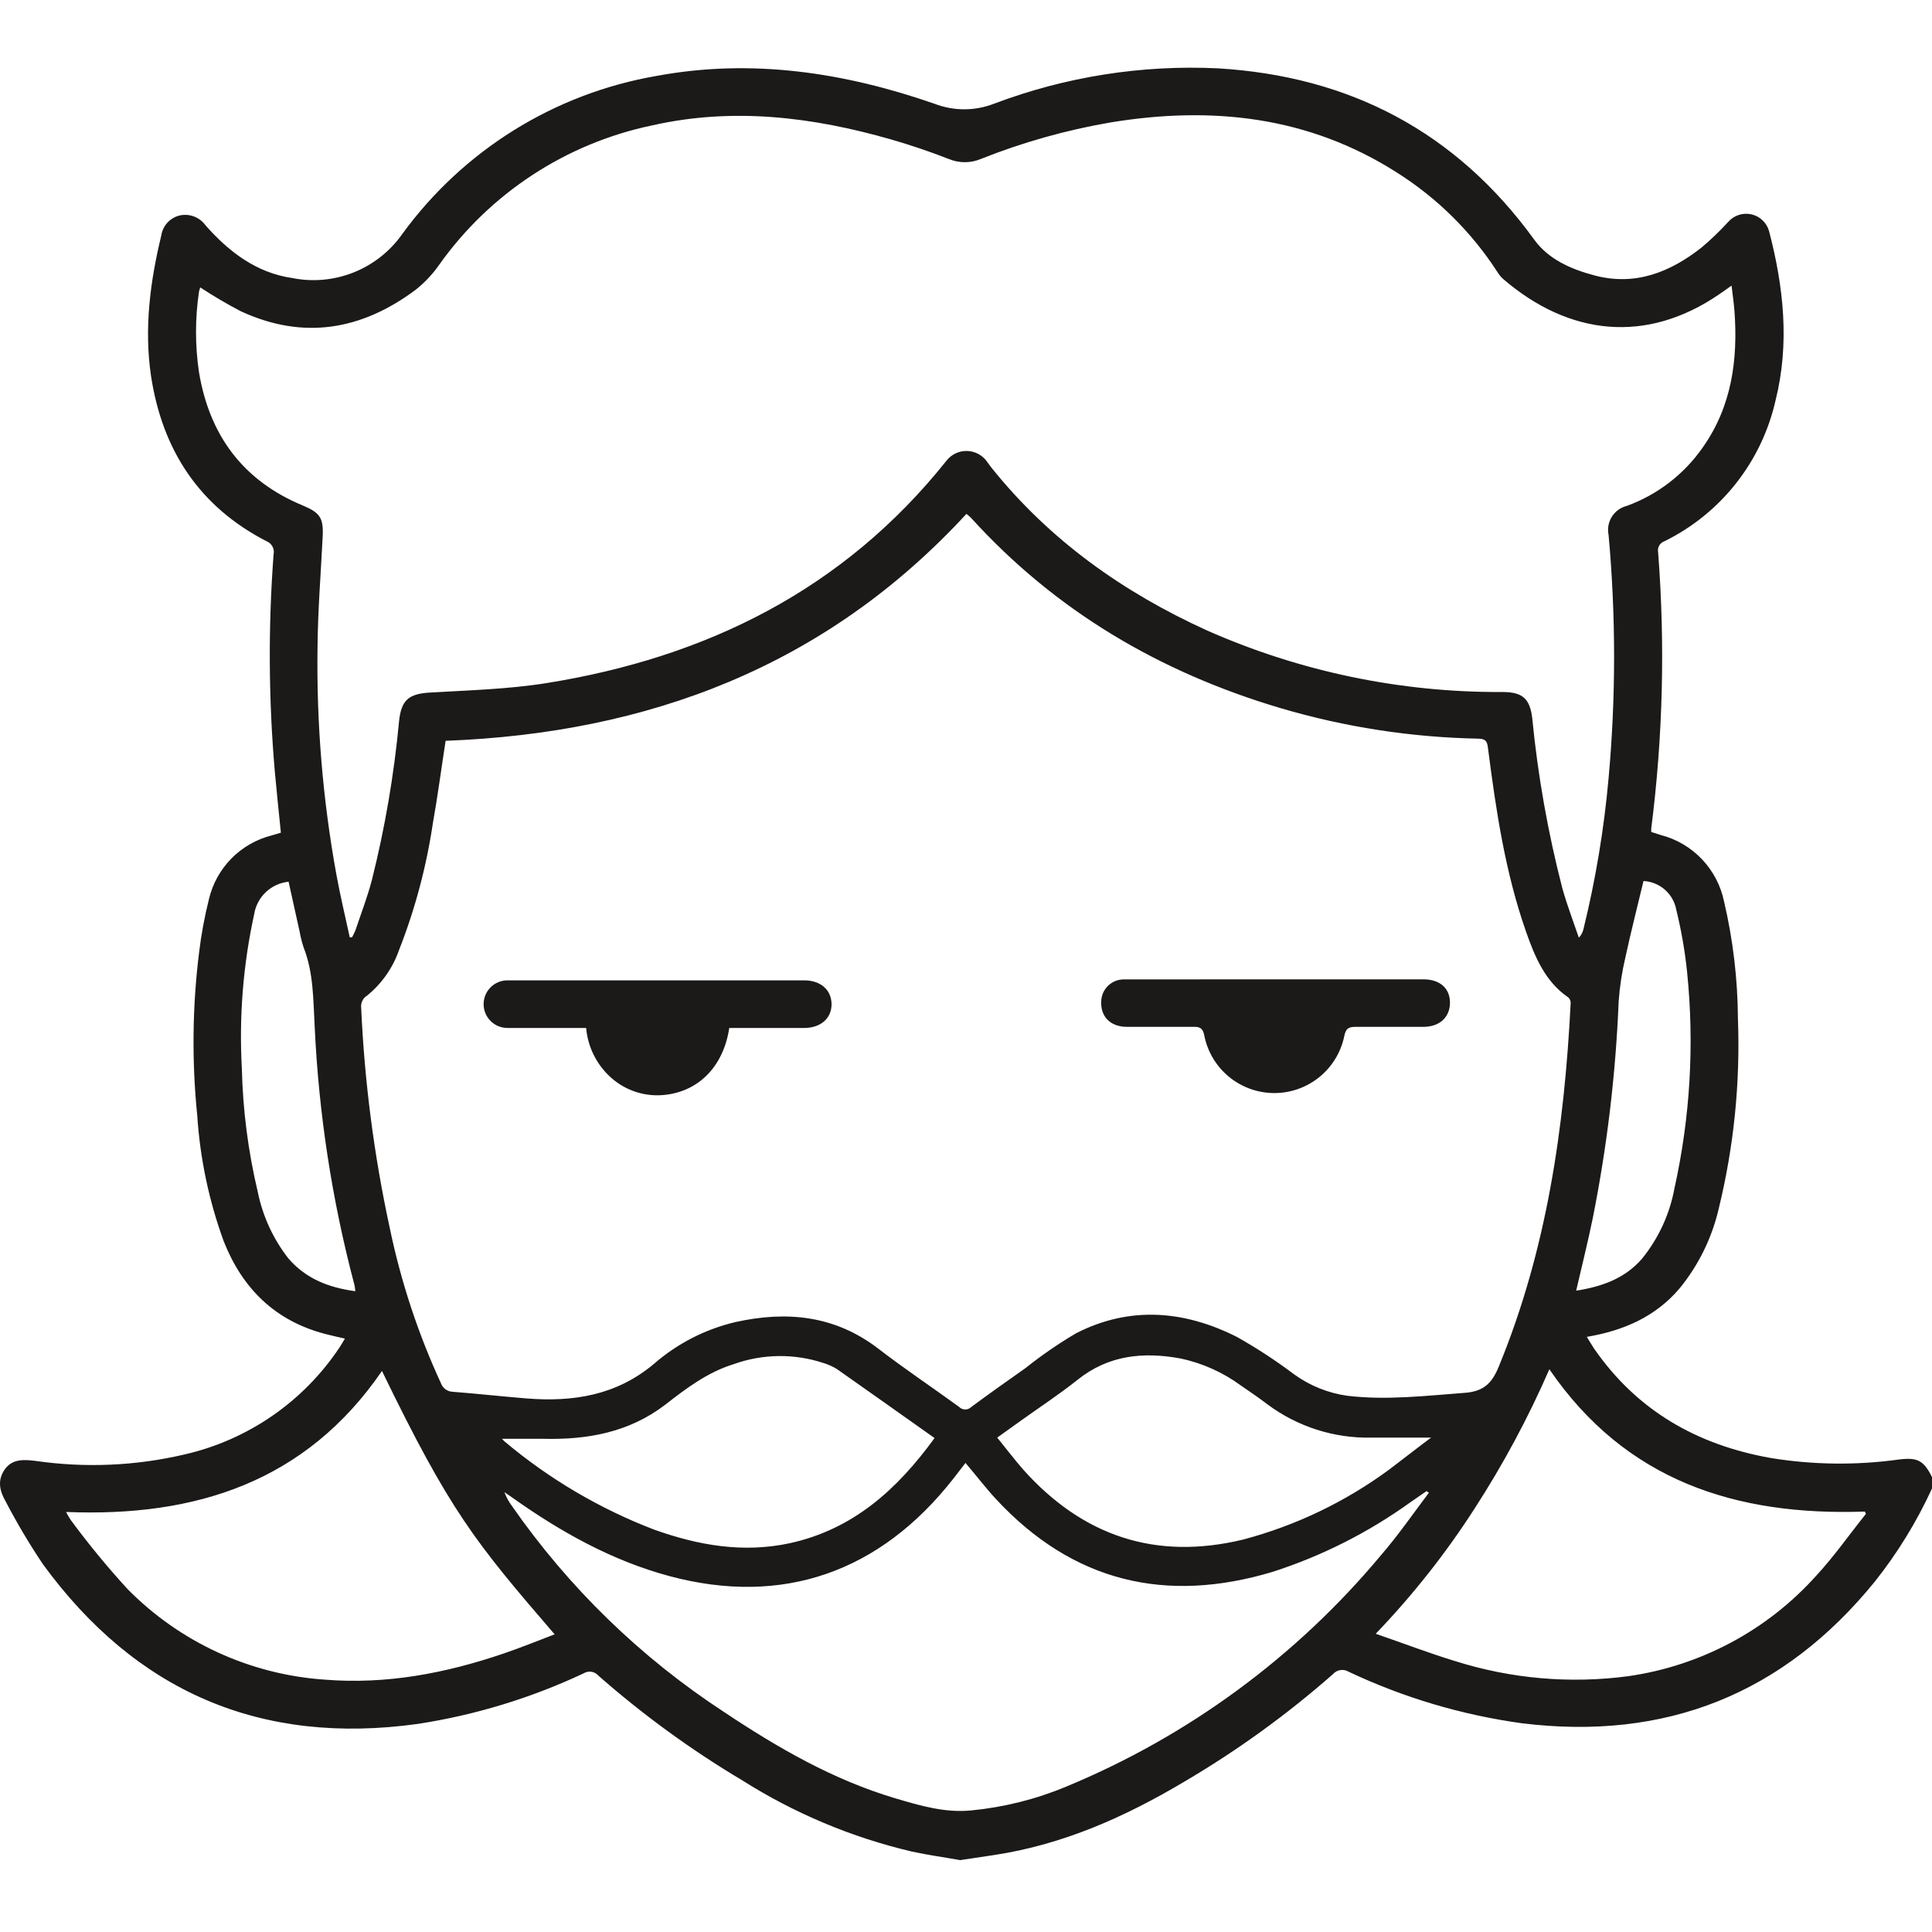 <svg width="240" height="240" viewBox="0 0 240 240" fill="none" xmlns="http://www.w3.org/2000/svg">
<path d="M119.295 231.074C117.324 230.719 115.274 230.443 113.283 230.009C105.799 228.252 98.663 225.253 92.169 221.138C85.837 217.364 79.865 213.016 74.329 208.147C74.106 207.891 73.799 207.722 73.463 207.671C73.127 207.621 72.784 207.692 72.496 207.871C65.968 210.939 59.034 213.053 51.905 214.15C32.408 216.86 16.884 210.158 5.322 194.298C3.636 191.783 2.09 189.177 0.69 186.492C-0.03 185.24 -0.365 183.91 0.581 182.549C1.528 181.189 2.986 181.307 4.465 181.485C10.602 182.369 16.85 182.098 22.887 180.686C30.778 178.891 37.679 174.135 42.167 167.4C42.383 167.084 42.571 166.739 42.847 166.286C41.96 166.079 41.161 165.911 40.383 165.704C34.183 164.078 30.132 160.086 27.805 154.231C25.963 149.195 24.851 143.92 24.503 138.569C23.821 131.86 23.894 125.095 24.72 118.402C24.991 116.134 25.406 113.885 25.962 111.67C26.416 109.773 27.379 108.035 28.747 106.645C30.116 105.256 31.839 104.266 33.729 103.785L34.892 103.44C34.636 100.897 34.37 98.393 34.143 95.889C33.361 86.899 33.309 77.861 33.986 68.862C34.057 68.527 34.006 68.178 33.841 67.878C33.676 67.577 33.409 67.346 33.089 67.226C24.74 62.909 20.157 55.901 18.757 46.685C17.89 40.771 18.649 34.985 20.038 29.238C20.133 28.63 20.41 28.065 20.835 27.619C21.26 27.174 21.811 26.868 22.414 26.745C22.997 26.634 23.6 26.693 24.152 26.913C24.703 27.133 25.181 27.505 25.529 27.987C28.436 31.289 31.866 33.901 36.312 34.541C38.872 35.05 41.524 34.805 43.947 33.836C46.37 32.866 48.46 31.215 49.963 29.081C57.543 18.663 68.887 11.612 81.584 9.427C93.412 7.238 104.895 9.003 116.082 12.886C118.46 13.808 121.096 13.808 123.474 12.886C132.353 9.528 141.828 8.032 151.31 8.49C167.682 9.476 180.88 16.375 190.588 29.771C192.373 32.235 195.182 33.447 198.08 34.216C203.126 35.557 207.463 33.822 211.376 30.747C212.547 29.757 213.653 28.694 214.688 27.563C215.04 27.161 215.494 26.862 216.002 26.697C216.51 26.533 217.053 26.509 217.574 26.628C218.094 26.747 218.573 27.005 218.958 27.375C219.344 27.744 219.623 28.211 219.764 28.726C221.568 35.626 222.337 42.683 220.563 49.75C219.713 53.51 218.033 57.032 215.645 60.057C213.257 63.083 210.223 65.536 206.763 67.236C206.493 67.328 206.265 67.514 206.12 67.76C205.976 68.006 205.924 68.296 205.975 68.576C206.861 80.016 206.577 91.516 205.127 102.897C205.116 103.048 205.116 103.2 205.127 103.351L206.29 103.725C208.25 104.228 210.028 105.272 211.423 106.738C212.817 108.204 213.771 110.033 214.175 112.015C215.288 116.775 215.863 121.645 215.891 126.534C216.195 134.492 215.388 142.454 213.495 150.19C212.652 153.802 210.993 157.174 208.646 160.046C205.689 163.536 201.746 165.29 197.123 166.069C197.449 166.601 197.715 167.055 198.011 167.508C203.353 175.245 210.824 179.494 219.981 181.12C225.238 181.976 230.594 182.039 235.87 181.307C238.206 181.022 238.955 181.406 240 183.486V184.905C238.115 189.015 235.742 192.884 232.933 196.428C221.578 210.434 206.931 216.269 189.071 214.071C181.611 213.045 174.352 210.888 167.544 207.674C167.232 207.482 166.863 207.408 166.502 207.464C166.14 207.52 165.811 207.703 165.572 207.98C159.858 213.002 153.68 217.471 147.12 221.325C139.767 225.702 132.04 229.152 123.464 230.443L119.522 231.034L119.295 231.074ZM55.355 92.026C54.813 95.534 54.369 98.925 53.778 102.227C52.977 107.644 51.561 112.951 49.559 118.047C48.787 120.247 47.423 122.191 45.616 123.665C45.354 123.822 45.144 124.052 45.011 124.327C44.878 124.602 44.828 124.91 44.867 125.213C45.282 134.421 46.472 143.577 48.426 152.585C49.806 159.218 51.936 165.673 54.773 171.825C54.88 172.125 55.075 172.387 55.331 172.576C55.587 172.766 55.894 172.875 56.212 172.89C59.278 173.126 62.333 173.471 65.389 173.718C71.175 174.181 76.557 173.353 81.229 169.43C84.129 166.905 87.599 165.122 91.342 164.236C97.699 162.826 103.672 163.378 109.084 167.518C112.356 170.041 115.806 172.338 119.147 174.772C119.246 174.873 119.364 174.953 119.495 175.008C119.625 175.062 119.765 175.09 119.906 175.09C120.048 175.09 120.187 175.062 120.318 175.008C120.448 174.953 120.566 174.873 120.665 174.772C122.883 173.136 125.13 171.539 127.387 169.952C129.388 168.356 131.499 166.903 133.706 165.606C140.388 162.205 147.14 162.787 153.675 166.089C156.143 167.482 158.517 169.036 160.782 170.741C162.737 172.151 165.008 173.061 167.396 173.392C172.245 173.964 177.065 173.392 181.895 173.028C184.251 172.87 185.315 171.884 186.173 169.785C192.136 155.305 194.334 140.106 195.113 124.612C195.117 124.479 195.093 124.347 195.042 124.225C194.991 124.102 194.914 123.992 194.817 123.902C191.929 121.931 190.657 118.836 189.554 115.691C186.991 108.368 185.847 100.739 184.862 93.08C184.763 92.331 184.743 91.779 183.679 91.759C175.331 91.603 167.043 90.324 159.037 87.955C144.104 83.519 131.123 75.91 120.596 64.299C120.424 64.135 120.243 63.98 120.054 63.836C102.588 82.79 80.558 91.07 55.355 92.026ZM43.448 116.441H43.724C43.89 116.156 44.035 115.859 44.158 115.553C44.858 113.464 45.656 111.404 46.208 109.275C47.824 102.818 48.948 96.248 49.569 89.621C49.845 86.949 50.772 86.19 53.403 86.033C58.233 85.747 63.112 85.619 67.873 84.86C87.744 81.676 104.786 73.258 117.55 57.261C117.85 56.866 118.238 56.548 118.684 56.332C119.13 56.116 119.621 56.009 120.116 56.02C120.612 56.03 121.097 56.158 121.534 56.393C121.97 56.627 122.345 56.962 122.627 57.37C122.814 57.626 122.991 57.882 123.188 58.128C130.394 67.108 139.511 73.574 149.91 78.305C161.473 83.427 173.99 86.037 186.636 85.964C189.149 85.964 190.056 86.792 190.342 89.236C191.04 96.37 192.293 103.439 194.088 110.379C194.669 112.439 195.438 114.45 196.128 116.48C196.42 116.18 196.621 115.805 196.709 115.396C198.219 109.241 199.26 102.98 199.824 96.668C200.736 86.618 200.736 76.507 199.824 66.457C199.661 65.677 199.807 64.863 200.231 64.188C200.656 63.514 201.327 63.03 202.101 62.84C205.909 61.45 209.196 58.92 211.514 55.595C215.132 50.47 215.91 44.664 215.457 38.583C215.378 37.597 215.23 36.611 215.102 35.478C214.471 35.921 214.028 36.247 213.574 36.552C204.496 42.772 194.916 41.678 186.764 34.689C186.47 34.43 186.218 34.127 186.015 33.792C182.794 28.809 178.525 24.588 173.507 21.422C162.517 14.424 150.511 13.143 137.934 15.213C132.419 16.161 127.017 17.684 121.818 19.756C121.194 20.016 120.524 20.149 119.847 20.149C119.171 20.149 118.501 20.016 117.876 19.756C115.54 18.84 113.145 18.032 110.73 17.332C100.912 14.513 91.046 13.31 81.012 15.577C70.32 17.808 60.867 23.997 54.547 32.905C53.722 34.088 52.725 35.142 51.59 36.03C44.887 41.017 37.672 42.259 29.905 38.661C28.181 37.761 26.503 36.774 24.878 35.705C24.814 35.878 24.761 36.056 24.72 36.237C24.227 39.553 24.227 42.925 24.72 46.241C26.021 54.068 30.181 59.706 37.583 62.781C39.712 63.668 40.195 64.299 40.087 66.585C39.86 71.189 39.486 75.782 39.446 80.385C39.306 89.848 40.089 99.303 41.782 108.614C42.265 111.266 42.886 113.848 43.448 116.441ZM177.499 185.437L177.213 185.23L175.242 186.591C170.027 190.349 164.257 193.268 158.14 195.245C144.814 199.266 133.252 196.506 123.701 186.196C122.4 184.787 121.227 183.239 119.936 181.731C119.423 182.401 118.95 183.022 118.467 183.634C109.32 195.343 97.196 199.542 83.19 195.797C76.024 193.875 69.657 190.307 63.644 186.039C63.319 185.802 62.974 185.585 62.659 185.358C62.883 185.969 63.195 186.543 63.585 187.064C70.649 197.225 79.608 205.927 89.972 212.691C96.615 217.117 103.485 221.089 111.193 223.386C114.278 224.302 117.403 225.229 120.685 224.894C124.734 224.502 128.701 223.505 132.454 221.937C147.629 215.66 161.051 205.79 171.565 193.175C173.684 190.73 175.547 188.02 177.509 185.427L177.499 185.437ZM192.461 170.11C189.845 176.113 186.743 181.892 183.186 187.389C179.602 192.962 175.486 198.174 170.895 202.953C174.335 204.135 177.538 205.368 180.751 206.343C187.689 208.54 195.025 209.183 202.239 208.226C211.26 206.945 219.539 202.523 225.619 195.738C227.847 193.333 229.739 190.622 231.789 188.059L231.661 187.773C215.664 188.325 201.963 183.969 192.471 170.1L192.461 170.11ZM8.22 187.852C8.393 188.192 8.588 188.522 8.802 188.838C10.993 191.813 13.343 194.669 15.839 197.393C22.35 204.008 31.055 208.012 40.313 208.65C47.992 209.271 55.365 207.861 62.59 205.397C64.699 204.678 66.759 203.84 68.898 203.022C58.943 191.47 55.897 187.704 47.45 170.307C37.987 184.097 24.287 188.473 8.23 187.823L8.22 187.852ZM177.804 178.587C175.202 178.587 172.777 178.587 170.363 178.587C165.714 178.684 161.167 177.227 157.44 174.447C156.376 173.639 155.272 172.88 154.158 172.121C151.93 170.484 149.38 169.338 146.677 168.76C142.044 167.902 137.698 168.326 133.863 171.401C131.498 173.284 128.935 174.95 126.49 176.714L123.878 178.587C124.992 179.957 125.988 181.268 127.082 182.53C134.484 190.819 143.562 193.884 154.454 191.243C160.976 189.51 167.115 186.568 172.551 182.569C174.305 181.248 176.02 179.888 177.814 178.557L177.804 178.587ZM116.102 178.646C112.001 175.748 107.99 172.89 103.968 170.071C103.465 169.761 102.926 169.516 102.361 169.341C98.705 168.116 94.742 168.161 91.115 169.469C87.912 170.455 85.201 172.495 82.628 174.506C78.124 177.946 72.969 178.863 67.488 178.735C65.793 178.735 64.098 178.735 62.363 178.735C62.467 178.857 62.579 178.972 62.698 179.08C68.223 183.722 74.482 187.413 81.219 190.001C86.719 191.972 92.327 192.958 98.143 191.696C105.979 189.971 111.459 185.033 116.111 178.616L116.102 178.646ZM195.793 160.332C199.006 159.83 201.825 158.824 203.954 156.39C206.029 153.842 207.426 150.811 208.015 147.578C209.963 138.792 210.492 129.751 209.582 120.797C209.314 118.173 208.863 115.571 208.232 113.01C208.054 112.044 207.555 111.167 206.816 110.519C206.077 109.872 205.142 109.493 204.161 109.442C203.402 112.616 202.594 115.78 201.904 118.964C201.482 120.752 201.205 122.572 201.076 124.405C200.708 133.458 199.63 142.468 197.853 151.353C197.252 154.31 196.512 157.218 195.803 160.303L195.793 160.332ZM44.148 160.431C44.089 160.037 44.079 159.8 44.02 159.583C41.248 149.106 39.596 138.365 39.091 127.539C38.904 124.208 38.963 120.846 37.711 117.682C37.501 117.038 37.336 116.379 37.218 115.711C36.755 113.651 36.312 111.591 35.849 109.531C34.788 109.638 33.793 110.094 33.019 110.827C32.245 111.56 31.735 112.529 31.571 113.582C30.201 119.858 29.687 126.29 30.043 132.704C30.161 137.868 30.822 143.005 32.014 148.031C32.622 151.052 33.925 153.89 35.819 156.321C37.997 158.854 40.846 159.958 44.158 160.401L44.148 160.431Z" fill="#1C1919"/>
<path d="M158.495 121.655H176.809C178.849 121.655 180.101 122.749 180.121 124.513C180.14 126.278 178.928 127.539 176.848 127.559C174.049 127.559 171.25 127.559 168.45 127.559C167.583 127.559 167.189 127.697 166.992 128.702C166.578 130.711 165.481 132.514 163.888 133.805C162.295 135.096 160.303 135.795 158.253 135.784C156.202 135.772 154.219 135.05 152.64 133.741C151.062 132.432 149.985 130.617 149.595 128.604C149.427 127.756 149.082 127.539 148.274 127.559C145.514 127.559 142.754 127.559 139.994 127.559C137.905 127.559 136.672 126.248 136.801 124.326C136.836 123.609 137.145 122.934 137.664 122.439C138.183 121.943 138.873 121.666 139.59 121.665C140.576 121.665 141.483 121.665 142.429 121.665L158.495 121.655Z" fill="#1C1919"/>
<path d="M90.593 127.697C89.863 132.507 86.778 135.582 82.54 136.016C81.35 136.14 80.147 136.014 79.008 135.648C77.87 135.281 76.82 134.681 75.926 133.887C74.136 132.296 73.022 130.082 72.811 127.697C69.489 127.697 66.256 127.697 63.033 127.697C62.249 127.697 61.497 127.385 60.942 126.831C60.388 126.276 60.076 125.524 60.076 124.74C60.076 123.955 60.388 123.203 60.942 122.649C61.497 122.094 62.249 121.783 63.033 121.783C67.252 121.783 71.467 121.783 75.679 121.783C83.749 121.783 91.821 121.783 99.897 121.783C101.937 121.783 103.288 122.966 103.298 124.74C103.308 126.514 101.937 127.697 99.897 127.697H90.593Z" fill="#1C1919"/>
</svg>
